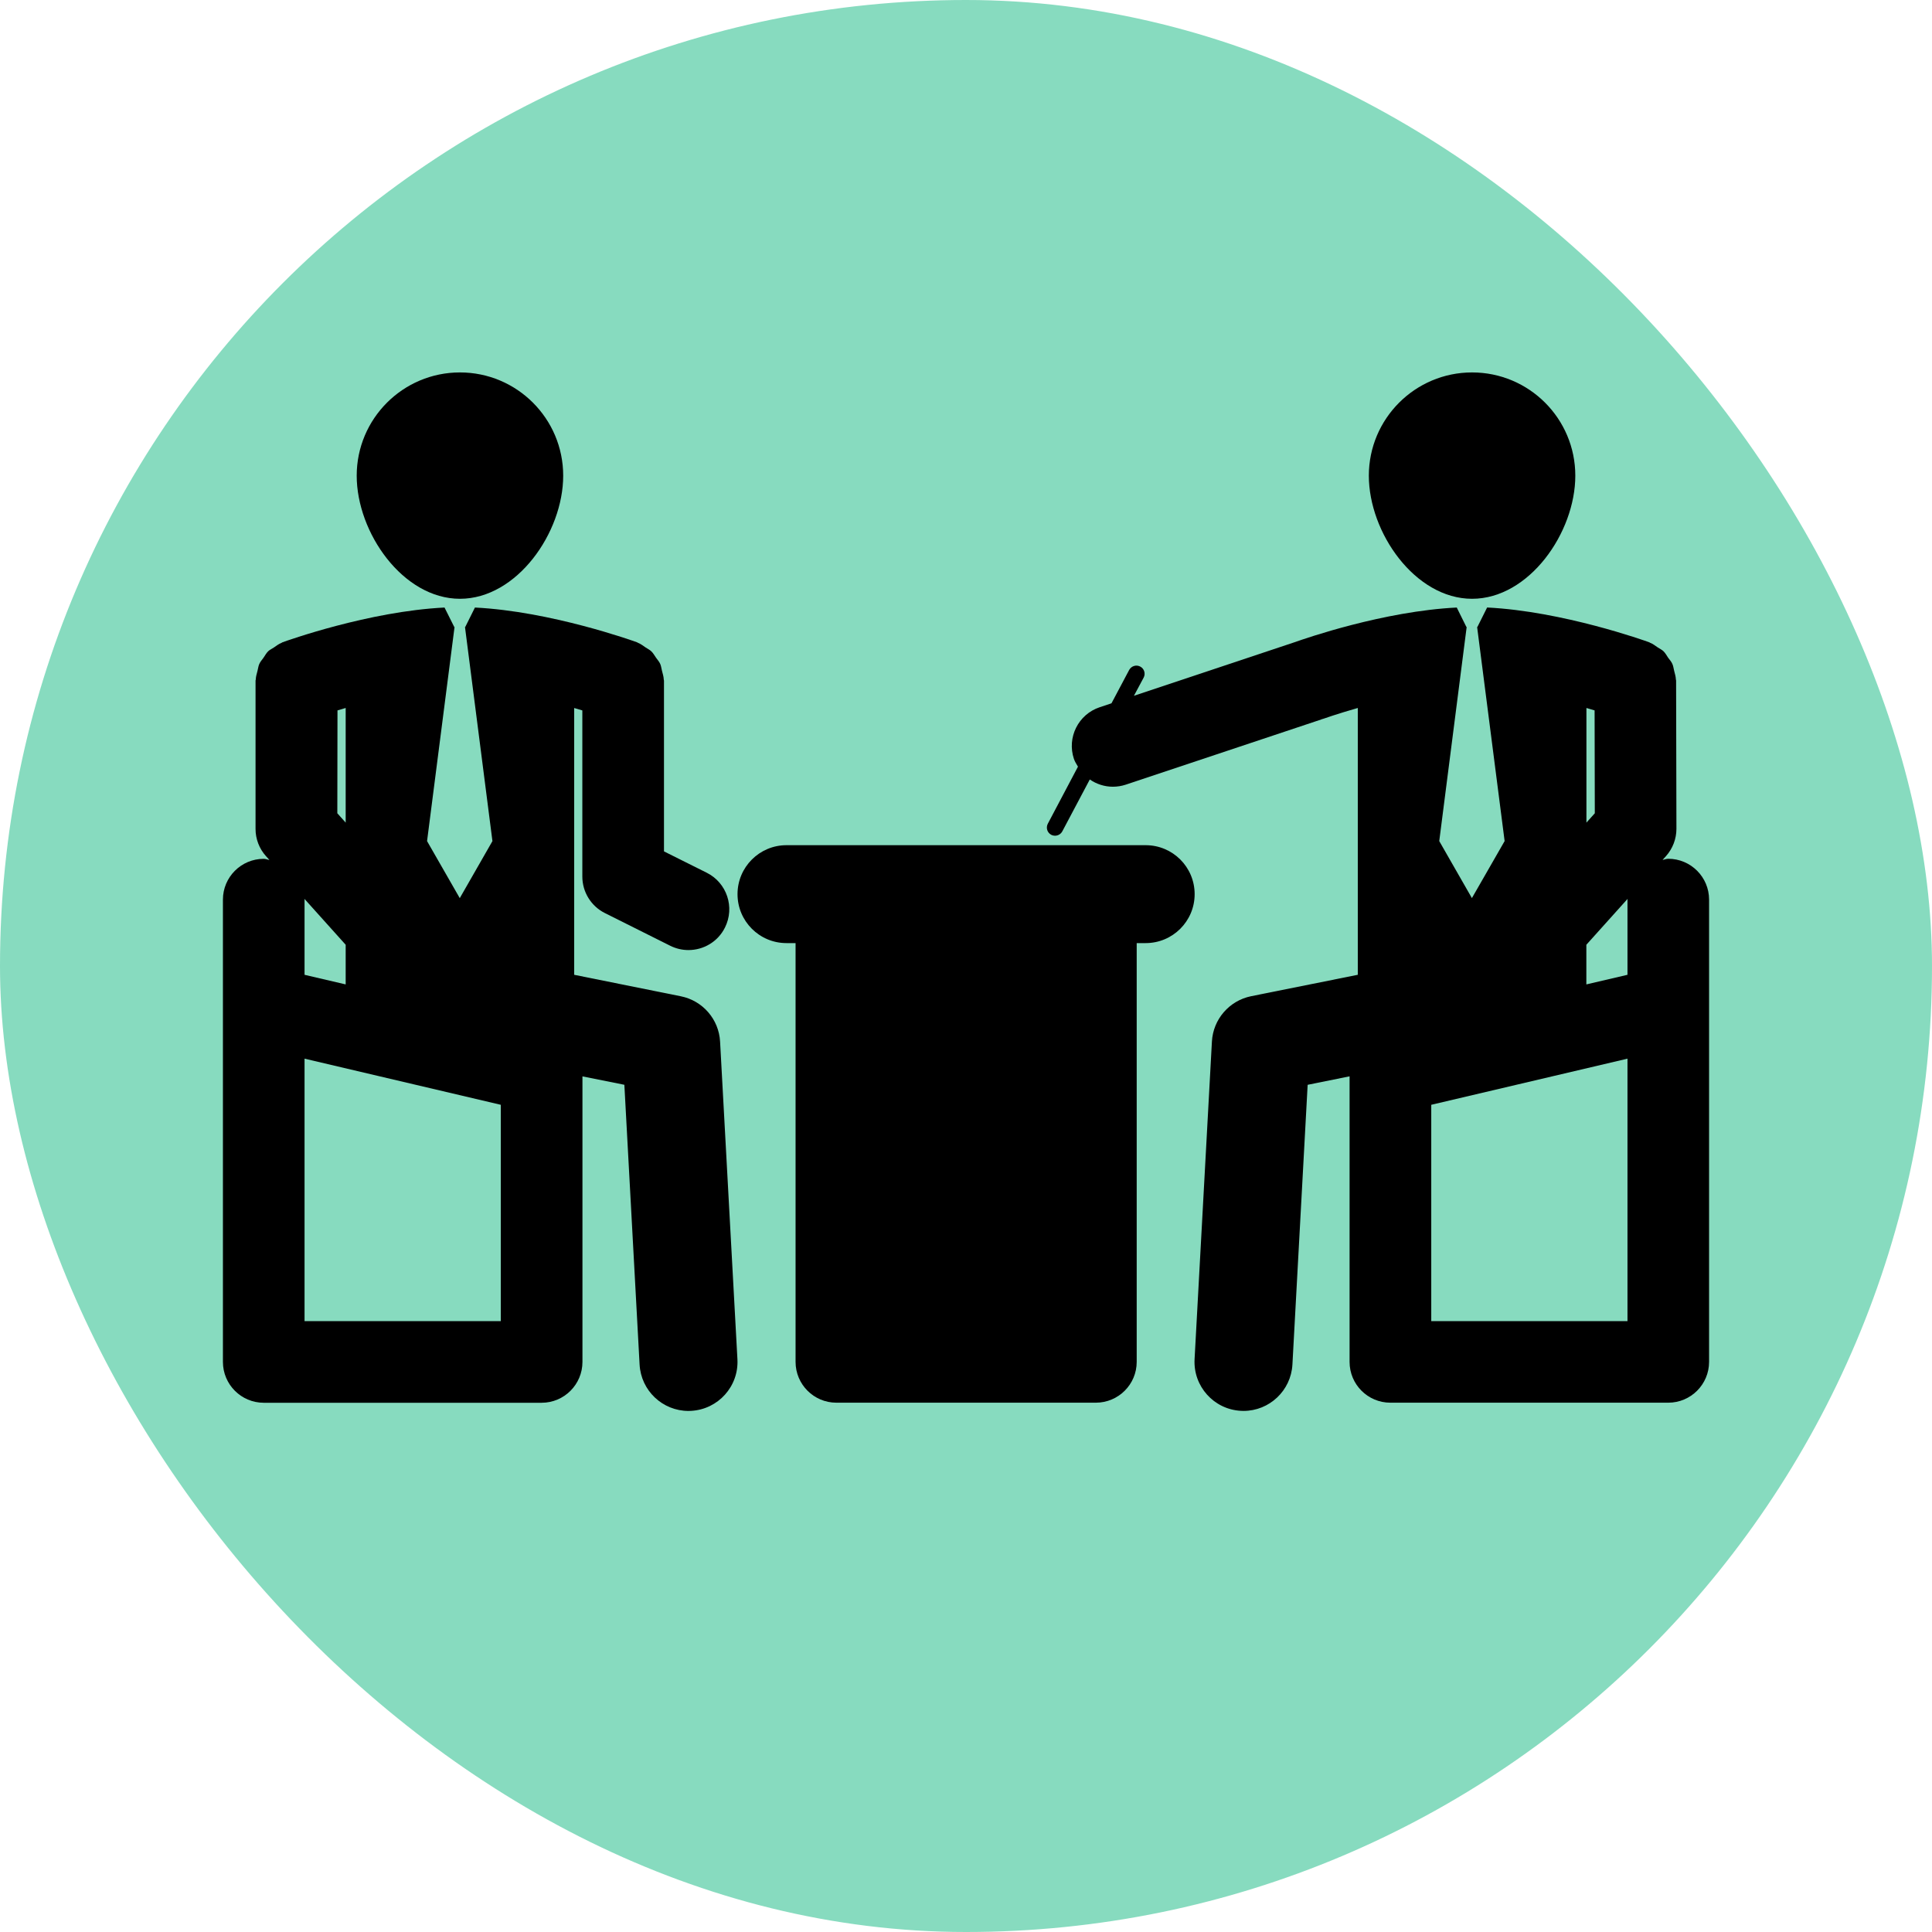 <svg width="130" height="130" viewBox="0 0 130 130" fill="none" xmlns="http://www.w3.org/2000/svg">
<rect width="130" height="130" rx="65" fill="#10B981" fill-opacity="0.5"/>
<path d="M99.052 40.291C95.22 40.291 92.106 35.84 92.106 32.008C92.106 28.174 95.22 25.06 99.052 25.06C102.89 25.06 105.999 28.169 105.999 32.008C105.999 35.84 102.89 40.291 99.052 40.291Z" fill="black"/>
<path d="M81.547 70.085L80.38 91.459C80.282 93.279 81.675 94.833 83.492 94.931C83.553 94.934 83.615 94.937 83.674 94.937C85.413 94.937 86.864 93.574 86.964 91.822L87.989 72.994L90.81 72.424V91.638C90.81 93.156 92.038 94.384 93.556 94.384H112.253C113.769 94.384 115 93.153 115 91.638V69.963V67.763V60.532C115 59.017 113.769 57.785 112.253 57.785C112.117 57.785 111.999 57.843 111.871 57.862L112.1 57.608C112.552 57.102 112.803 56.447 112.803 55.767L112.781 45.789C112.781 45.764 112.767 45.744 112.767 45.721C112.761 45.519 112.697 45.33 112.65 45.135C112.608 44.982 112.597 44.821 112.53 44.676C112.463 44.518 112.345 44.395 112.245 44.256C112.144 44.107 112.061 43.946 111.932 43.821C111.826 43.717 111.684 43.656 111.558 43.572C111.385 43.452 111.226 43.327 111.028 43.25C111.006 43.24 110.992 43.221 110.967 43.215C110.715 43.124 105.158 41.129 100.065 40.877L99.412 42.186H99.392L101.243 56.594L99.041 60.431L96.844 56.594L98.689 42.186H98.669L98.022 40.88C93.106 41.12 87.778 42.977 87.175 43.192L76.299 46.819L76.955 45.593C77.095 45.325 76.994 44.993 76.726 44.853C76.461 44.709 76.129 44.81 75.981 45.077L74.789 47.324L73.997 47.588C72.556 48.068 71.781 49.623 72.261 51.063C72.328 51.257 72.434 51.417 72.534 51.587L70.505 55.427C70.366 55.696 70.463 56.027 70.734 56.171C70.815 56.213 70.905 56.233 70.993 56.233C71.183 56.233 71.379 56.127 71.479 55.942L73.33 52.449C73.779 52.76 74.321 52.937 74.882 52.937C75.169 52.937 75.463 52.892 75.75 52.798L88.935 48.401C88.946 48.399 88.954 48.388 88.963 48.382C88.98 48.379 88.991 48.382 89.002 48.379C89.025 48.371 89.968 48.036 91.363 47.638V65.592L84.187 67.032C82.716 67.33 81.628 68.584 81.547 70.085ZM107.311 54.723L106.747 55.352V47.638C106.937 47.696 107.121 47.75 107.297 47.801L107.311 54.723ZM109.521 60.478C109.521 60.501 109.51 60.515 109.51 60.532V65.592L106.742 66.239V63.571L109.521 60.478ZM96.306 74.339L109.51 71.235V88.894H96.306V74.339Z" fill="black"/>
<path d="M30.95 40.291C27.113 40.291 24.002 35.84 24.002 32.008C24.002 28.174 27.113 25.06 30.95 25.06C34.783 25.06 37.896 28.169 37.896 32.008C37.896 35.84 34.783 40.291 30.95 40.291Z" fill="black"/>
<path d="M15 60.534V67.769V69.965V91.64C15 93.158 16.232 94.389 17.747 94.389H36.444C37.962 94.389 39.192 93.156 39.192 91.64V72.427L42.012 72.993L43.037 91.821C43.135 93.58 44.589 94.939 46.327 94.939C46.387 94.939 46.447 94.939 46.507 94.933C48.325 94.833 49.719 93.281 49.62 91.464L48.453 70.091C48.374 68.589 47.284 67.333 45.813 67.038L38.636 65.592V47.641C38.83 47.698 39.014 47.75 39.184 47.802V58.983C39.184 60.021 39.773 60.976 40.703 61.439L45.098 63.638C45.492 63.834 45.912 63.928 46.323 63.928C47.333 63.928 48.302 63.376 48.782 62.41C49.459 61.054 48.914 59.402 47.55 58.722L44.678 57.288V45.799C44.678 45.773 44.663 45.753 44.663 45.724C44.657 45.522 44.592 45.33 44.543 45.135C44.504 44.984 44.489 44.823 44.428 44.681C44.36 44.52 44.237 44.392 44.141 44.253C44.038 44.106 43.955 43.948 43.825 43.826C43.718 43.721 43.577 43.658 43.446 43.569C43.277 43.454 43.121 43.329 42.922 43.252C42.903 43.244 42.886 43.223 42.862 43.217C42.611 43.127 37.053 41.131 31.957 40.88L31.305 42.189H31.288L33.135 56.596L30.937 60.434L28.736 56.596L30.585 42.189H30.566L29.911 40.88C24.818 41.131 19.259 43.127 19.011 43.217C18.985 43.223 18.974 43.244 18.951 43.252C18.753 43.329 18.591 43.458 18.419 43.575C18.294 43.661 18.15 43.721 18.044 43.823C17.916 43.949 17.834 44.11 17.73 44.259C17.632 44.398 17.515 44.521 17.447 44.679C17.381 44.822 17.37 44.982 17.327 45.138C17.279 45.334 17.215 45.519 17.21 45.724C17.21 45.748 17.195 45.77 17.195 45.792V55.77C17.193 56.45 17.444 57.105 17.899 57.611L18.128 57.865C18 57.846 17.882 57.789 17.744 57.789C16.232 57.788 15 59.017 15 60.534ZM23.26 55.352L22.698 54.723L22.709 47.801C22.886 47.75 23.069 47.696 23.26 47.638V55.352ZM20.492 71.235L33.697 74.339V88.894H20.492V71.235ZM20.482 60.478L23.26 63.571V66.239L20.492 65.592V60.531C20.492 60.515 20.482 60.501 20.482 60.478Z" fill="black"/>
<path d="M52.92 56.871H77.089C78.912 56.871 80.385 58.345 80.385 60.166C80.385 61.986 78.908 63.459 77.089 63.459H76.486V91.638C76.486 93.156 75.253 94.384 73.734 94.384H56.279C54.761 94.384 53.532 93.153 53.532 91.638V63.459H52.92C51.1 63.459 49.626 61.986 49.626 60.166C49.626 58.345 51.103 56.871 52.92 56.871Z" fill="black"/>
</svg>
